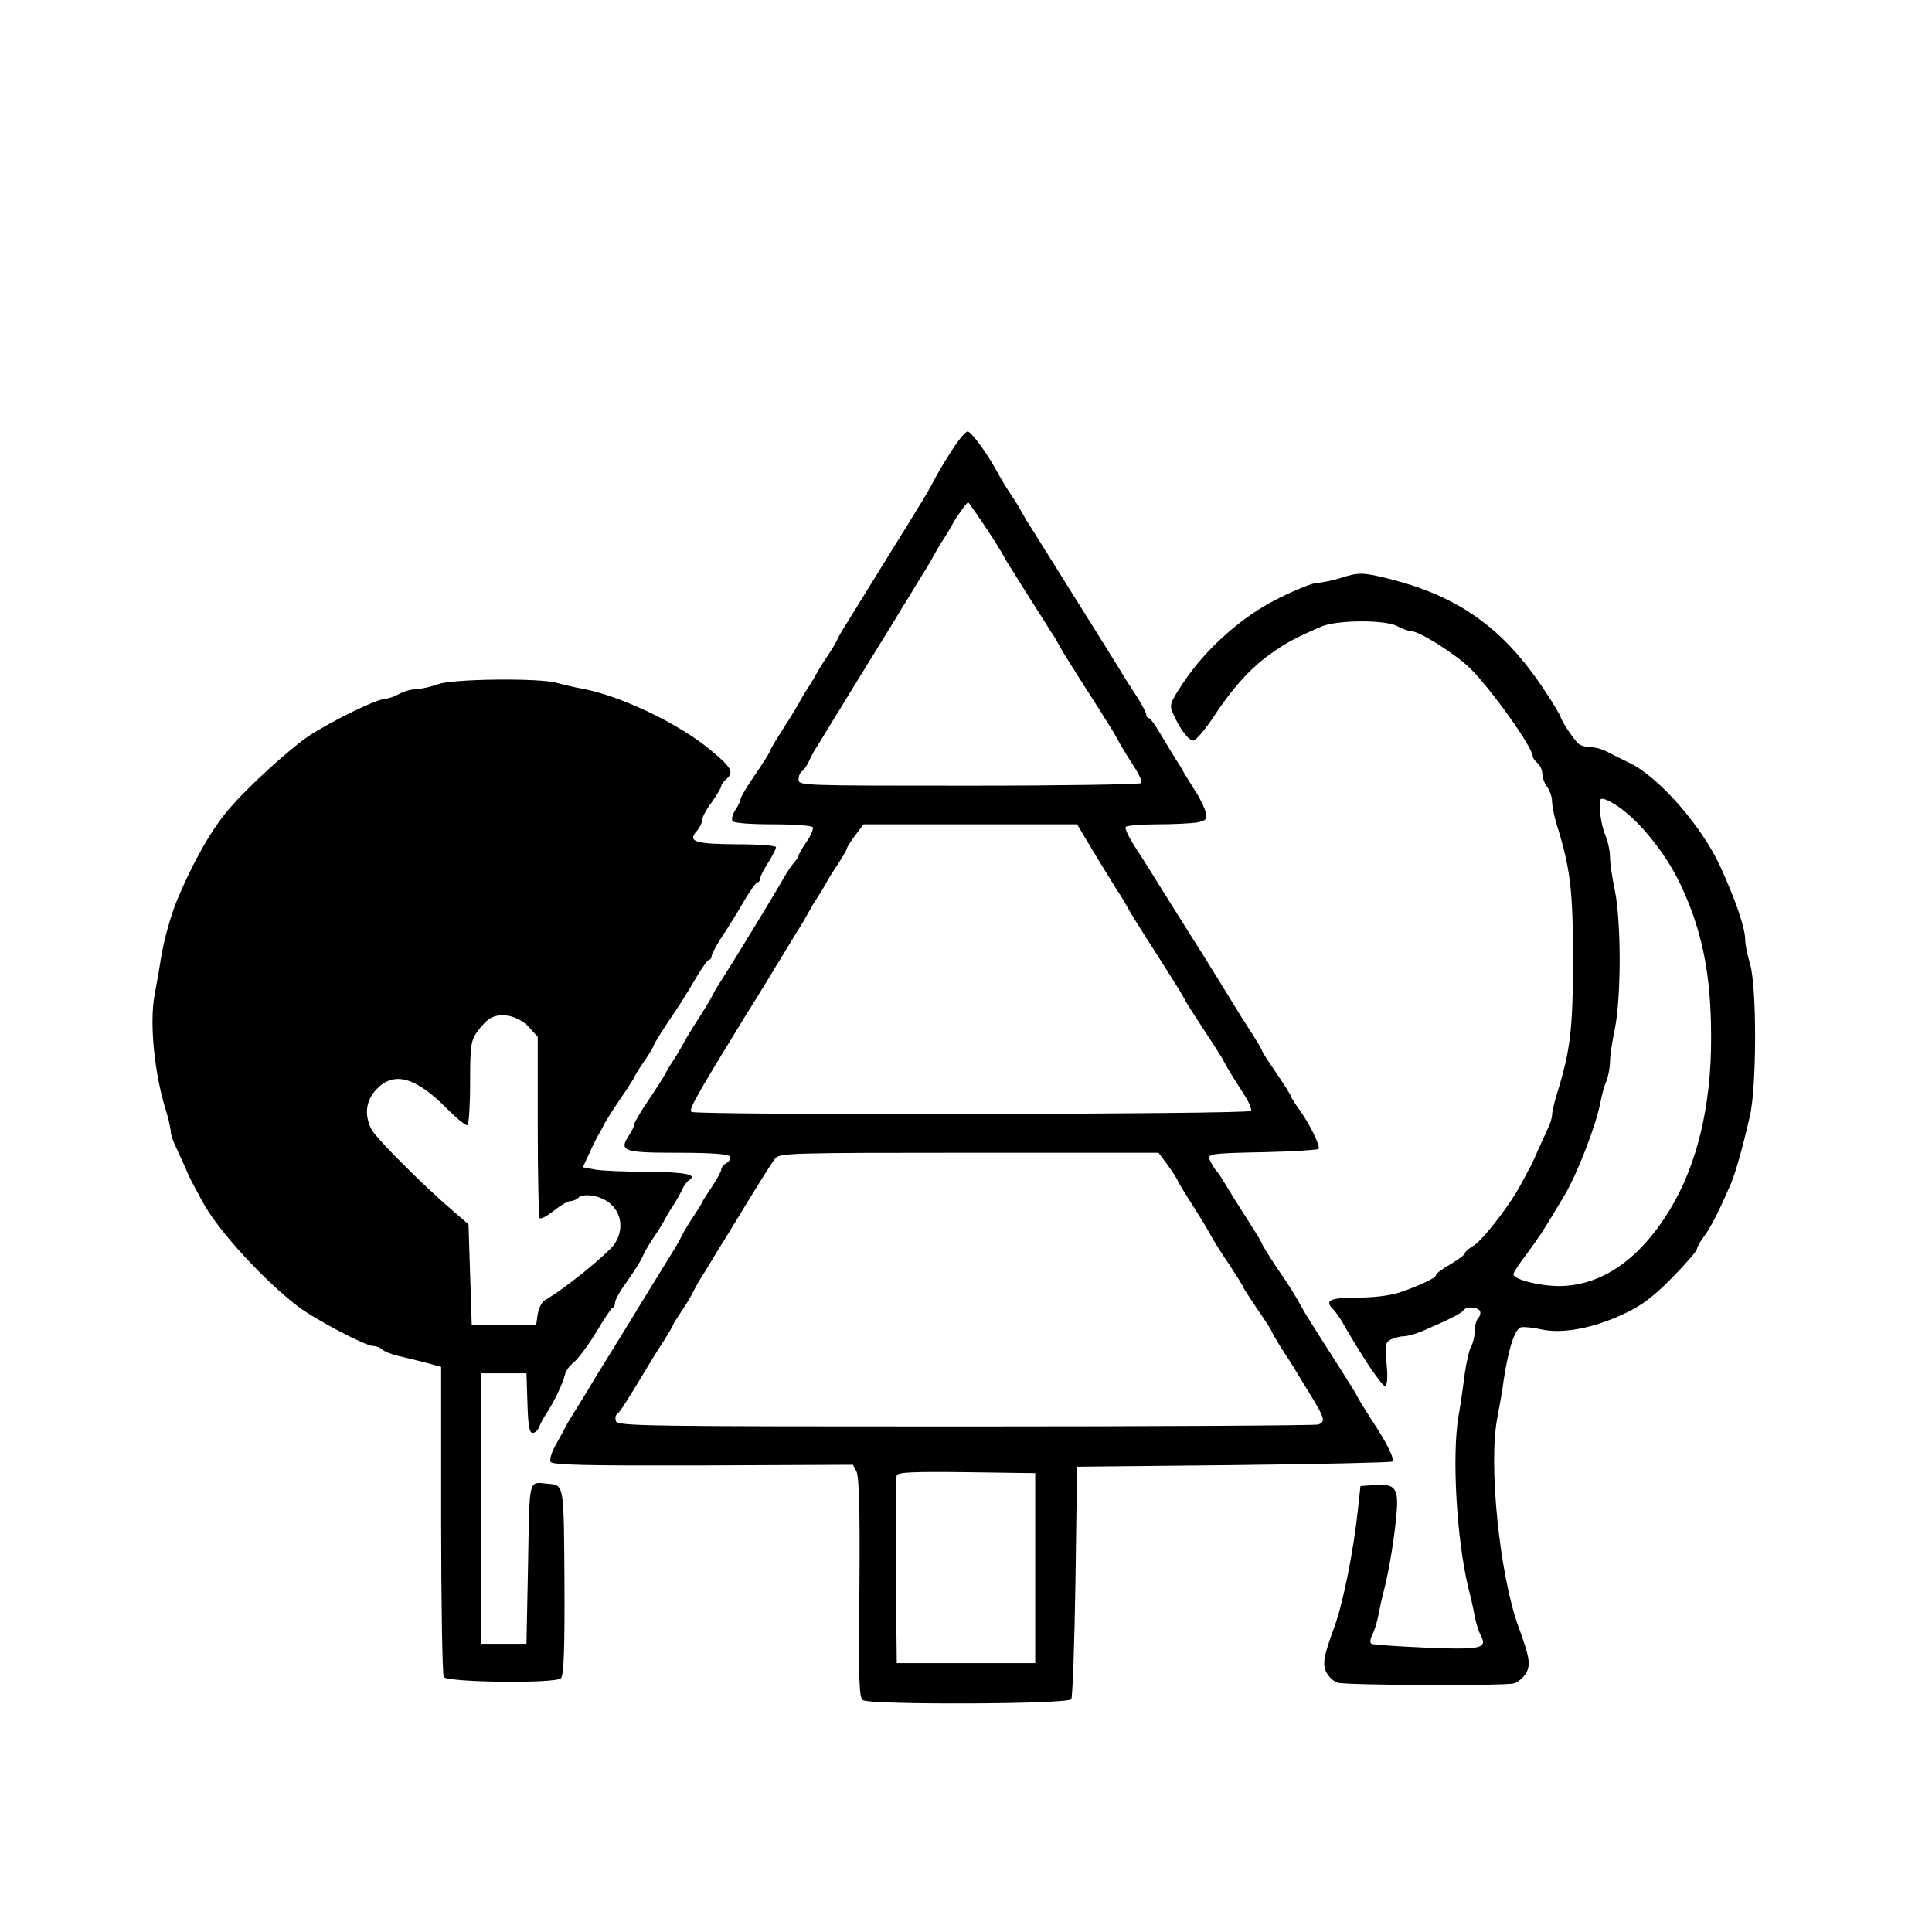 <?xml version="1.0" standalone="no"?>
<!DOCTYPE svg PUBLIC "-//W3C//DTD SVG 20010904//EN"
 "http://www.w3.org/TR/2001/REC-SVG-20010904/DTD/svg10.dtd">
<svg version="1.0" xmlns="http://www.w3.org/2000/svg"
 width="600pt" height="600pt" viewBox="0 0 600 600"
 preserveAspectRatio="xMidYMid meet">
<g transform="translate(0,600) scale(0.1,-0.1)"
fill="#000000" stroke="none">
<path d="M2963 4612 c-17 -26 -42 -66 -55 -90 -24 -45 -28 -53 -68 -117 -14
-23 -30 -50 -37 -60 -42 -68 -161 -260 -175 -283 -10 -15 -22 -36 -27 -47 -5
-11 -20 -36 -33 -55 -13 -19 -27 -42 -31 -50 -4 -8 -16 -28 -27 -45 -11 -16
-24 -39 -30 -50 -13 -24 -27 -46 -63 -102 -15 -24 -27 -45 -27 -48 0 -3 -20
-34 -45 -71 -25 -36 -45 -70 -45 -75 0 -5 -7 -21 -16 -34 -9 -13 -13 -29 -9
-35 4 -6 53 -10 125 -10 65 0 121 -4 124 -9 3 -5 -5 -25 -19 -45 -14 -20 -25
-40 -25 -43 0 -4 -7 -14 -15 -23 -8 -9 -25 -35 -37 -57 -21 -37 -145 -241
-190 -311 -10 -15 -21 -34 -25 -42 -3 -8 -18 -33 -32 -55 -36 -56 -49 -77 -61
-100 -6 -11 -19 -33 -30 -50 -11 -16 -23 -37 -27 -45 -4 -8 -26 -43 -50 -78
-24 -35 -43 -68 -43 -73 0 -5 -7 -21 -16 -34 -33 -50 -19 -55 150 -55 104 0
157 -4 162 -11 4 -7 -1 -16 -10 -21 -9 -5 -16 -14 -16 -20 0 -5 -13 -30 -30
-55 -16 -24 -30 -46 -30 -48 0 -2 -12 -21 -26 -42 -14 -21 -30 -47 -35 -58 -6
-11 -15 -29 -22 -40 -24 -39 -62 -101 -74 -120 -7 -11 -51 -83 -98 -160 -48
-77 -92 -149 -98 -160 -7 -11 -23 -38 -37 -60 -14 -22 -29 -47 -33 -55 -4 -8
-18 -34 -31 -57 -13 -23 -20 -47 -16 -53 6 -10 117 -12 473 -11 l466 2 11 -21
c8 -16 11 -120 9 -362 -3 -288 -1 -341 11 -348 24 -15 637 -13 647 3 4 6 10
172 13 367 l5 355 487 5 c267 3 489 8 492 11 8 8 -18 60 -64 129 -20 31 -39
62 -43 70 -4 8 -15 27 -25 42 -9 15 -37 59 -62 98 -25 39 -53 83 -62 98 -10
15 -22 36 -28 47 -17 31 -31 55 -78 123 -23 35 -42 66 -42 68 0 3 -19 35 -43
72 -24 37 -54 85 -67 107 -13 22 -26 42 -29 45 -4 3 -12 15 -19 28 -17 30 -17
30 170 34 87 2 160 7 163 10 7 7 -29 81 -62 125 -12 17 -23 34 -23 37 0 3 -20
35 -45 72 -25 36 -45 67 -45 70 0 2 -12 23 -27 47 -15 23 -32 50 -38 59 -16
27 -128 208 -145 234 -8 13 -41 65 -73 116 -70 112 -73 118 -114 181 -18 28
-30 54 -27 59 3 4 47 8 98 8 52 0 108 3 125 6 27 6 30 9 25 33 -4 14 -18 44
-33 66 -14 22 -29 47 -34 55 -4 8 -15 27 -25 41 -9 15 -30 50 -47 78 -16 28
-33 51 -37 51 -5 0 -8 5 -8 10 0 6 -12 29 -27 53 -15 23 -32 50 -38 59 -9 16
-109 176 -145 233 -8 13 -42 67 -75 120 -33 53 -68 109 -77 123 -10 15 -21 34
-25 42 -4 8 -19 33 -34 55 -15 22 -35 56 -45 75 -29 53 -78 120 -89 120 -5 0
-24 -21 -42 -48z m95 -245 c27 -40 51 -79 55 -87 4 -8 15 -27 25 -42 9 -15 37
-59 62 -99 25 -39 53 -83 62 -98 10 -14 22 -35 28 -46 6 -11 18 -32 28 -47 9
-15 37 -59 62 -98 25 -39 53 -83 62 -98 10 -15 22 -36 28 -47 11 -20 18 -33
57 -94 12 -19 20 -38 17 -43 -3 -4 -243 -8 -535 -8 -517 0 -529 0 -529 19 0
11 5 23 11 26 5 4 15 17 20 28 5 12 15 31 22 42 7 11 24 38 37 60 14 23 30 50
37 60 6 11 51 83 98 160 48 77 92 149 98 160 7 10 23 37 37 60 13 22 30 49 37
60 7 11 17 29 23 40 6 11 19 34 30 50 11 17 23 37 27 45 8 17 45 70 50 70 1 0
24 -33 51 -73z m342 -1019 c30 -50 63 -102 72 -117 10 -14 22 -35 28 -46 6
-11 18 -32 28 -47 9 -15 37 -59 62 -98 25 -39 53 -83 62 -98 10 -15 22 -36 28
-47 5 -11 33 -54 60 -95 27 -41 55 -84 60 -95 13 -24 26 -46 63 -103 15 -23
25 -47 22 -52 -7 -11 -1727 -14 -1738 -3 -8 8 15 49 166 295 49 78 94 152 100
163 7 10 23 37 37 60 13 22 30 49 37 60 7 11 17 29 23 40 6 11 19 34 30 50 11
17 23 37 27 45 4 8 20 34 35 56 15 23 28 45 28 49 0 3 12 22 26 41 l26 34 332
0 331 0 55 -92z m222 -960 c13 -18 28 -40 32 -48 8 -17 21 -38 58 -96 14 -23
35 -56 45 -75 10 -19 37 -62 61 -97 23 -35 42 -65 42 -68 0 -2 20 -33 45 -70
25 -36 45 -67 45 -70 0 -2 12 -23 27 -47 15 -23 32 -50 38 -59 5 -9 29 -48 53
-87 47 -77 49 -86 26 -95 -9 -3 -501 -6 -1095 -6 -981 0 -1080 1 -1086 16 -3
9 -2 19 4 23 8 5 31 41 106 166 7 11 24 39 40 63 15 24 27 45 27 47 0 2 12 21
26 42 14 21 30 47 35 58 6 11 15 29 22 40 7 11 24 38 37 60 14 23 30 50 37 60
108 178 149 243 161 258 14 16 55 17 602 17 l588 0 24 -32z m-407 -1258 l0
-295 -215 0 -215 0 -3 285 c-1 157 0 291 3 298 3 10 51 12 217 10 l213 -3 0
-295z"/>
<path d="M4160 4204 c-25 -7 -56 -14 -69 -14 -13 0 -66 -21 -118 -47 -113 -55
-227 -156 -298 -263 -42 -63 -44 -70 -32 -96 20 -46 48 -84 63 -84 7 0 34 31
59 68 60 92 117 156 179 200 49 35 72 48 159 86 49 21 201 22 237 1 14 -8 33
-14 42 -15 26 0 138 -71 183 -115 66 -65 195 -246 195 -274 0 -5 7 -14 15 -21
8 -7 15 -22 15 -34 0 -11 7 -30 15 -40 8 -11 15 -31 15 -44 0 -13 6 -45 14
-71 43 -138 51 -203 51 -421 0 -218 -8 -283 -51 -421 -8 -26 -14 -54 -14 -62
0 -8 -6 -28 -14 -44 -7 -15 -21 -46 -31 -68 -9 -22 -21 -47 -26 -55 -4 -8 -17
-32 -29 -54 -34 -63 -120 -173 -146 -186 -13 -8 -24 -17 -24 -21 0 -5 -20 -20
-45 -35 -25 -14 -45 -29 -45 -33 0 -9 -38 -28 -105 -52 -33 -12 -79 -18 -137
-19 -89 0 -106 -8 -77 -37 6 -6 16 -20 23 -31 66 -116 130 -211 138 -206 7 4
8 31 4 70 -6 56 -4 64 13 74 11 5 29 10 40 10 11 0 37 7 58 16 86 37 123 56
128 65 8 12 42 11 51 -2 3 -6 1 -16 -5 -22 -6 -6 -11 -24 -11 -40 0 -15 -5
-38 -12 -50 -6 -12 -14 -48 -19 -82 -4 -33 -12 -91 -19 -130 -22 -124 -6 -391
31 -540 6 -22 14 -58 18 -80 4 -22 12 -49 18 -61 24 -43 7 -48 -167 -41 -88 4
-165 9 -171 12 -5 4 -4 15 3 28 6 12 15 40 19 62 4 22 12 58 18 80 16 64 32
163 38 234 7 80 -4 94 -69 89 l-43 -3 -7 -65 c-14 -135 -46 -294 -73 -370 -35
-95 -39 -119 -25 -145 8 -14 23 -28 35 -31 33 -8 517 -10 546 -2 14 4 31 19
39 33 14 26 10 50 -25 145 -58 161 -93 504 -65 646 6 33 16 86 20 119 15 98
35 160 54 163 9 2 38 -1 65 -7 65 -14 162 5 255 49 52 24 90 52 148 111 43 44
78 84 78 90 0 6 11 25 24 42 21 29 47 81 82 162 14 34 35 107 58 207 22 91 22
404 1 474 -8 27 -15 60 -15 74 0 38 -30 125 -78 230 -57 124 -189 275 -278
319 -27 13 -61 30 -76 38 -14 7 -37 13 -50 13 -12 0 -27 4 -33 8 -13 9 -50 63
-58 84 -3 10 -26 48 -51 85 -127 193 -268 293 -488 347 -78 19 -89 19 -148 0z
m855 -702 c69 -42 156 -148 203 -247 68 -143 96 -280 96 -475 1 -212 -43 -396
-127 -535 -95 -157 -214 -239 -347 -239 -64 1 -140 21 -140 37 0 5 19 34 43
65 37 50 56 79 114 177 42 70 99 219 113 290 4 22 12 53 19 68 6 16 11 43 11
60 0 18 7 64 15 102 9 43 15 125 15 215 0 90 -6 172 -15 215 -8 38 -15 85 -15
103 0 18 -6 48 -14 67 -12 28 -21 81 -17 108 2 11 14 8 46 -11z"/>
<path d="M1360 3875 c-19 -7 -48 -14 -65 -15 -16 0 -41 -7 -55 -15 -14 -8 -33
-14 -42 -15 -27 0 -166 -68 -238 -115 -60 -40 -192 -160 -251 -230 -54 -64
-109 -161 -159 -280 -19 -46 -41 -124 -50 -180 -4 -27 -13 -79 -20 -115 -16
-88 -1 -244 36 -361 8 -26 14 -54 14 -62 0 -8 6 -28 14 -44 7 -15 21 -46 31
-68 9 -22 21 -47 26 -55 4 -8 18 -33 29 -54 47 -87 189 -242 295 -323 52 -40
210 -123 233 -123 10 0 23 -5 29 -11 6 -6 29 -15 50 -20 21 -5 59 -14 86 -21
l47 -13 0 -475 c0 -261 4 -481 8 -488 11 -17 347 -21 364 -4 9 9 12 91 11 299
-2 304 -1 301 -50 305 -63 5 -58 27 -63 -247 l-5 -250 -70 0 -70 0 0 420 0
420 70 0 70 0 3 -92 c2 -70 6 -93 16 -93 8 0 16 8 20 17 3 10 15 32 26 48 23
36 50 93 55 118 2 10 15 27 28 37 13 11 44 52 68 92 24 40 47 75 51 76 5 2 8
9 8 16 0 7 12 31 28 53 39 56 51 75 61 98 5 11 20 36 33 55 13 19 27 42 31 50
4 8 16 29 27 45 11 17 24 40 29 52 5 11 15 24 21 28 28 17 -12 25 -128 26 -70
0 -144 3 -165 7 l-37 7 21 45 c11 25 25 52 30 60 5 8 12 22 16 30 4 8 26 43
50 78 24 35 43 65 43 67 0 2 13 24 30 48 17 25 30 47 30 50 0 3 19 34 42 69
47 70 50 74 93 147 17 28 33 51 38 51 4 0 7 5 7 10 0 6 12 29 27 53 36 55 42
65 78 126 17 28 33 51 38 51 4 0 7 5 7 10 0 6 11 28 25 50 14 22 25 44 25 49
0 5 -55 9 -121 9 -130 1 -154 8 -126 40 9 10 17 25 17 34 0 8 13 34 30 56 16
23 30 46 30 51 0 5 7 14 15 21 26 21 17 37 -50 92 -97 81 -276 166 -395 189
-25 4 -61 13 -80 18 -51 16 -327 13 -370 -4z m283 -1065 l27 -30 0 -278 c0
-153 3 -282 6 -285 4 -4 24 7 44 23 21 17 44 30 52 30 8 0 19 5 25 11 7 7 25
9 46 5 75 -14 107 -87 65 -150 -22 -31 -156 -140 -213 -172 -12 -6 -22 -26
-25 -45 l-5 -34 -100 0 -100 0 -5 157 -5 156 -50 43 c-88 75 -236 223 -251
251 -24 46 -18 92 17 127 54 55 122 35 218 -63 30 -30 58 -53 63 -50 4 3 8 62
8 131 0 115 2 130 22 159 13 18 32 38 43 43 34 18 87 5 118 -29z"/>
</g>
</svg>
